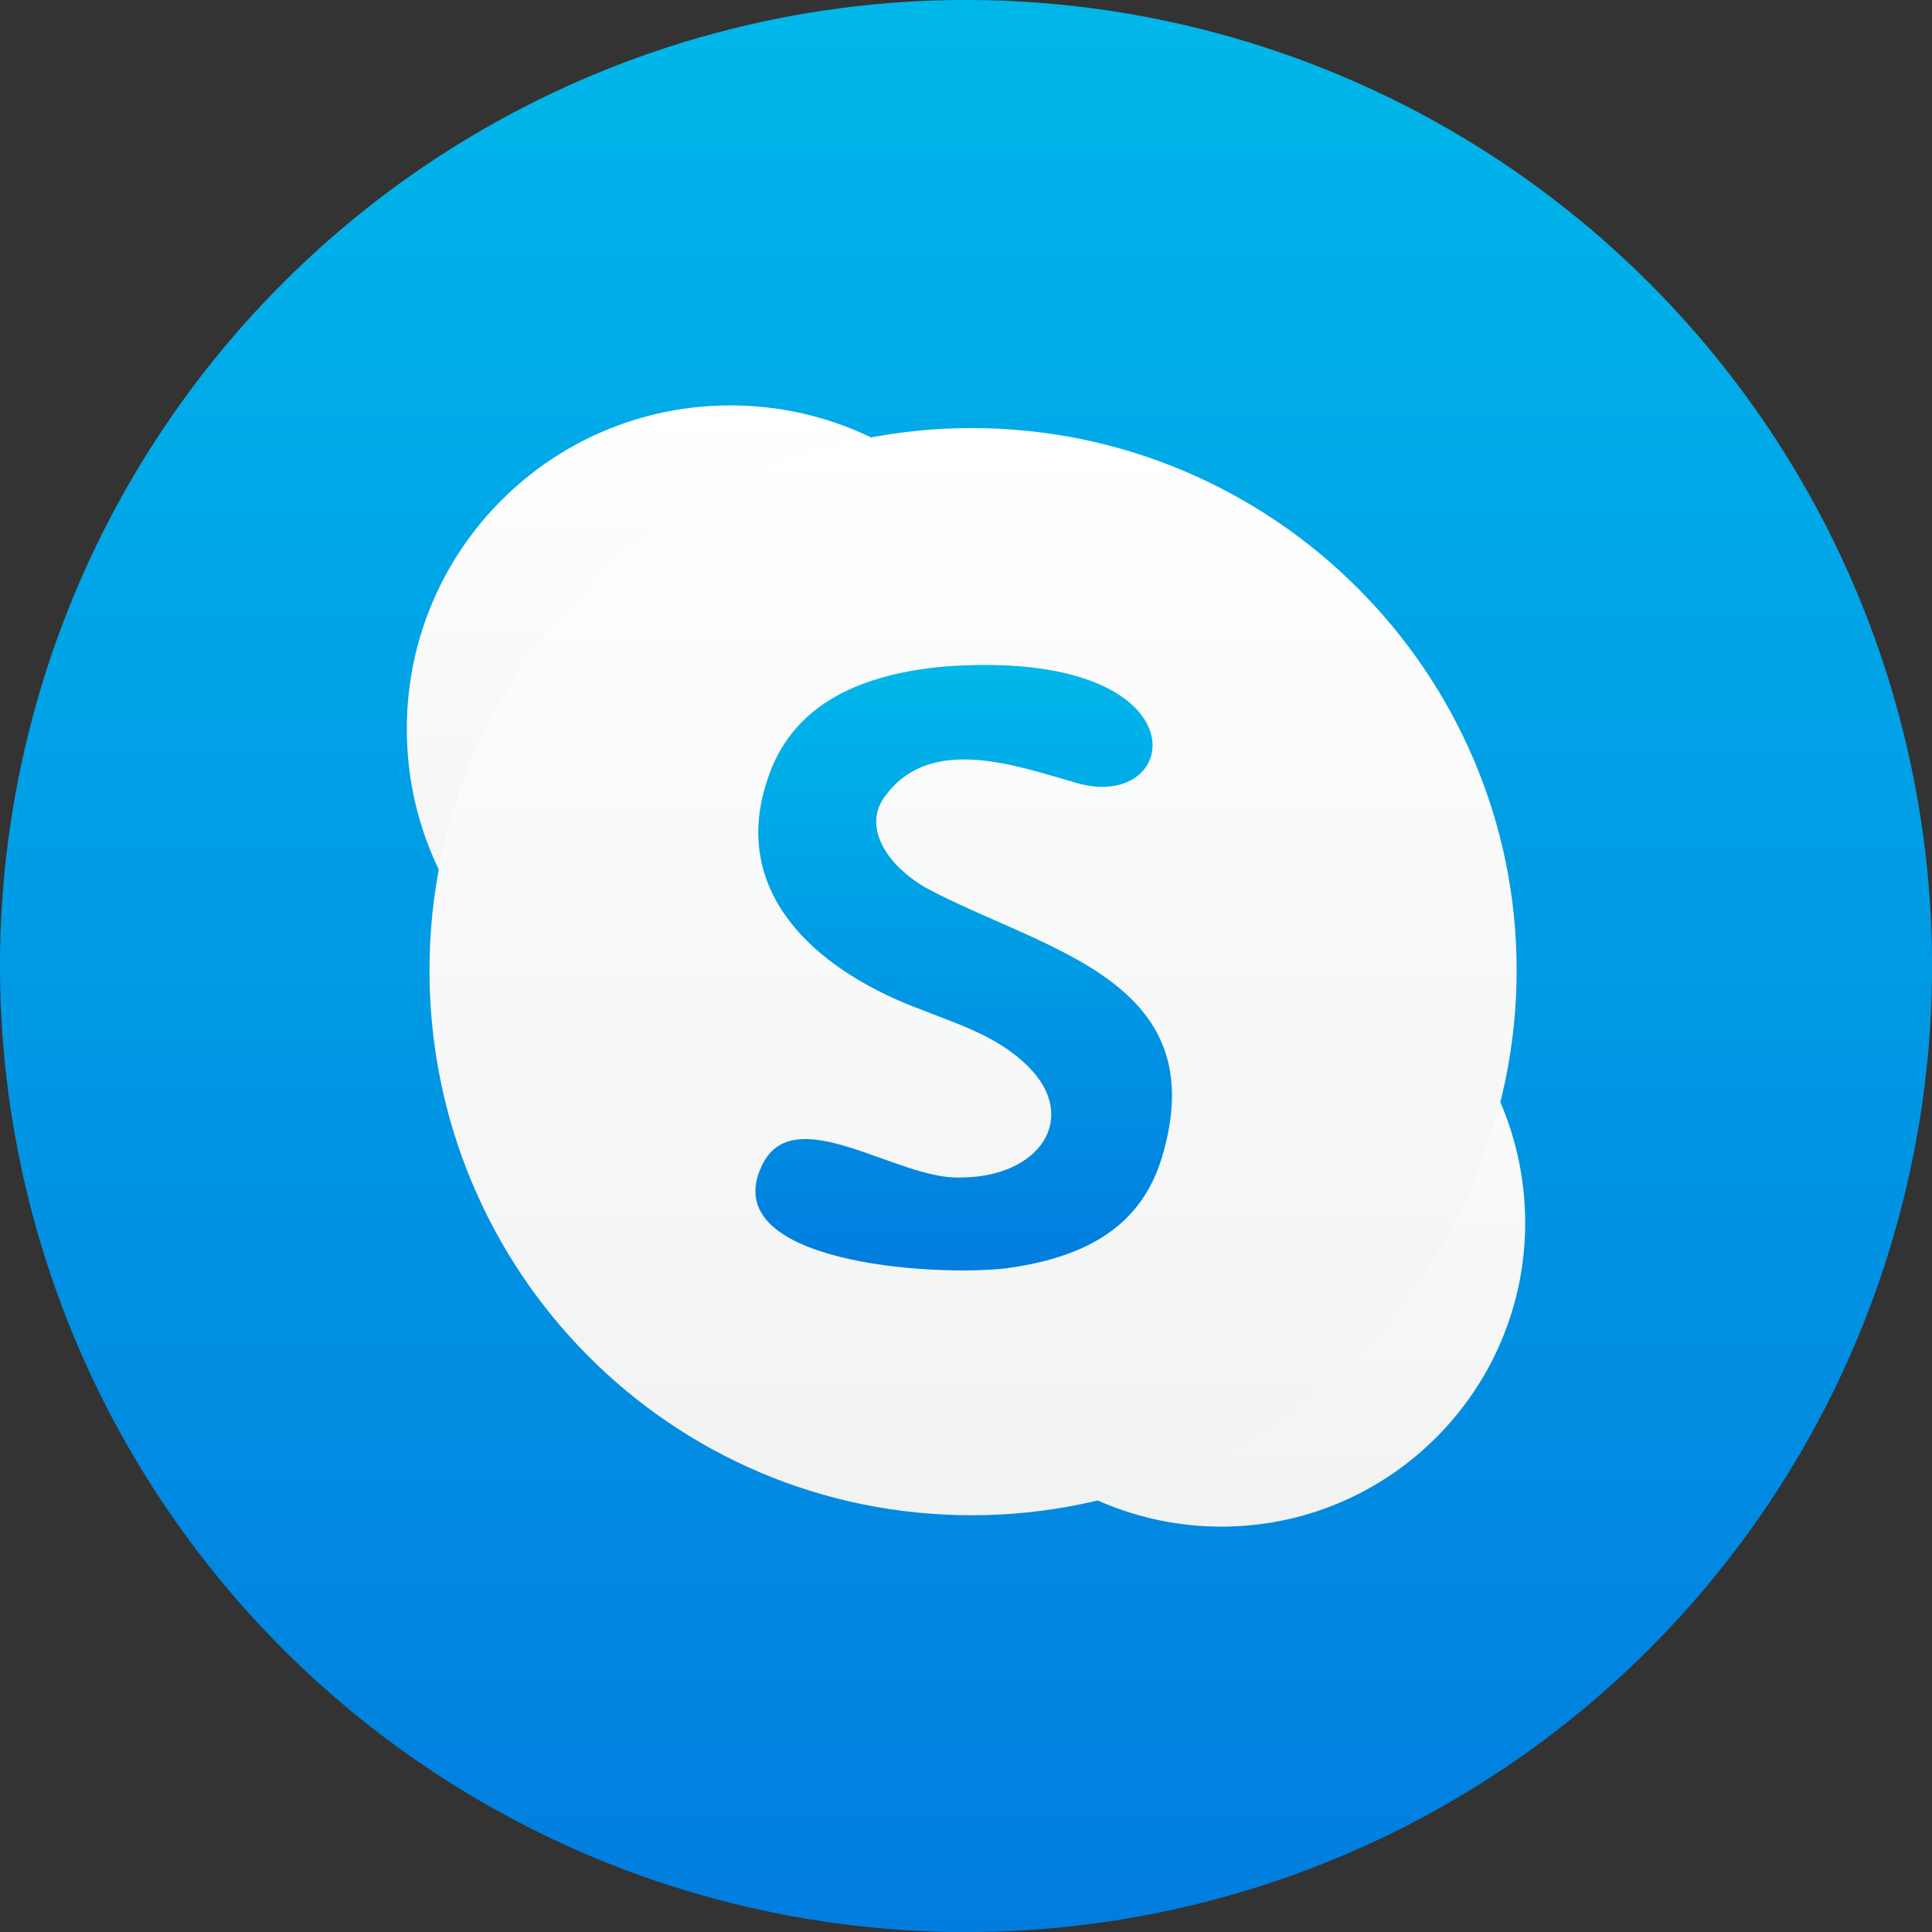 <?xml version="1.0" encoding="UTF-8"?>
<svg id="Layer_2" data-name="Layer 2" xmlns="http://www.w3.org/2000/svg" xmlns:xlink="http://www.w3.org/1999/xlink" viewBox="0 0 373.33 373.33">
  <rect x="0" y="0" width="373.33" height="373.33" fill="#333333" stroke="none"/>
  <defs>
    <style>
      .cls-1 {
        fill: url(#linear-gradient);
      }

      .cls-2 {
        fill: url(#linear-gradient-3);
      }

      .cls-2, .cls-3, .cls-4, .cls-5 {
        fill-rule: evenodd;
      }

      .cls-3 {
        fill: url(#linear-gradient-2);
      }

      .cls-4 {
        fill: url(#linear-gradient-4);
      }

      .cls-5 {
        fill: url(#linear-gradient-5);
      }
    </style>
    <linearGradient id="linear-gradient" x1="186.67" y1="0" x2="186.67" y2="373.33" gradientTransform="translate(186.67 -77.32) rotate(45)" gradientUnits="userSpaceOnUse">
      <stop offset="0" stop-color="#00b7ea"/>
      <stop offset="1" stop-color="#017ddf"/>
    </linearGradient>
    <linearGradient id="linear-gradient-2" x1="141.14" y1="78.34" x2="141.14" y2="203.4" gradientUnits="userSpaceOnUse">
      <stop offset="0" stop-color="#fff"/>
      <stop offset="1" stop-color="#f1f2f2"/>
    </linearGradient>
    <linearGradient id="linear-gradient-3" x1="235.76" y1="177.07" x2="235.76" y2="295" xlink:href="#linear-gradient-2"/>
    <linearGradient id="linear-gradient-4" x1="188.04" y1="82.72" x2="188.04" y2="292.8" xlink:href="#linear-gradient-2"/>
    <linearGradient id="linear-gradient-5" x1="186.22" y1="128.48" x2="186.22" y2="245.49" gradientTransform="matrix(1,0,0,1,0,0)" xlink:href="#linear-gradient"/>
  </defs>
  <g id="Layer_1-2" data-name="Layer 1">
    <g>
      <circle class="cls-1" cx="186.67" cy="186.67" r="186.67" transform="translate(-77.32 186.67) rotate(-45)"/>
      <g>
        <g>
          <path class="cls-3" d="m141.14,78.34c34.56,0,62.53,27.97,62.53,62.53s-27.97,62.53-62.53,62.53-62.53-27.97-62.53-62.53,27.97-62.53,62.53-62.53h0Z"/>
          <path class="cls-2" d="m236.03,295c-32.36,0-59.24-26.33-59.24-58.69s26.88-59.24,59.24-59.24,58.69,26.88,58.69,59.24-26.33,58.69-58.69,58.69h0Z"/>
          <path class="cls-4" d="m187.76,82.72c58.14,0,105.31,47.17,105.31,104.77s-47.17,105.31-105.31,105.31-104.77-47.17-104.77-105.31,47.17-104.77,104.77-104.77h0Z"/>
        </g>
        <path class="cls-5" d="m176.79,194.62c8.23,3.29,15.91,5.48,21.94,11.52,9.87,9.87,2.19,21.39-13.16,21.39-12.07.55-32.36-15.36-38.4-2.19-8.78,18.65,32.91,21.39,47.17,19.75,16.46-2.19,26.33-8.78,30.17-21.39,10.42-34.56-23.04-40.04-45.53-52.11-7.68-4.39-12.62-12.07-7.68-18.1,8.78-11.52,25.23-5.48,36.75-2.19,20.84,6.03,25.23-26.33-25.78-22.49-17.55,1.65-29.62,8.23-34.01,21.94-7.13,21.39,8.78,36.2,28.52,43.88h0Z"/>
      </g>
    </g>
  </g>
</svg>